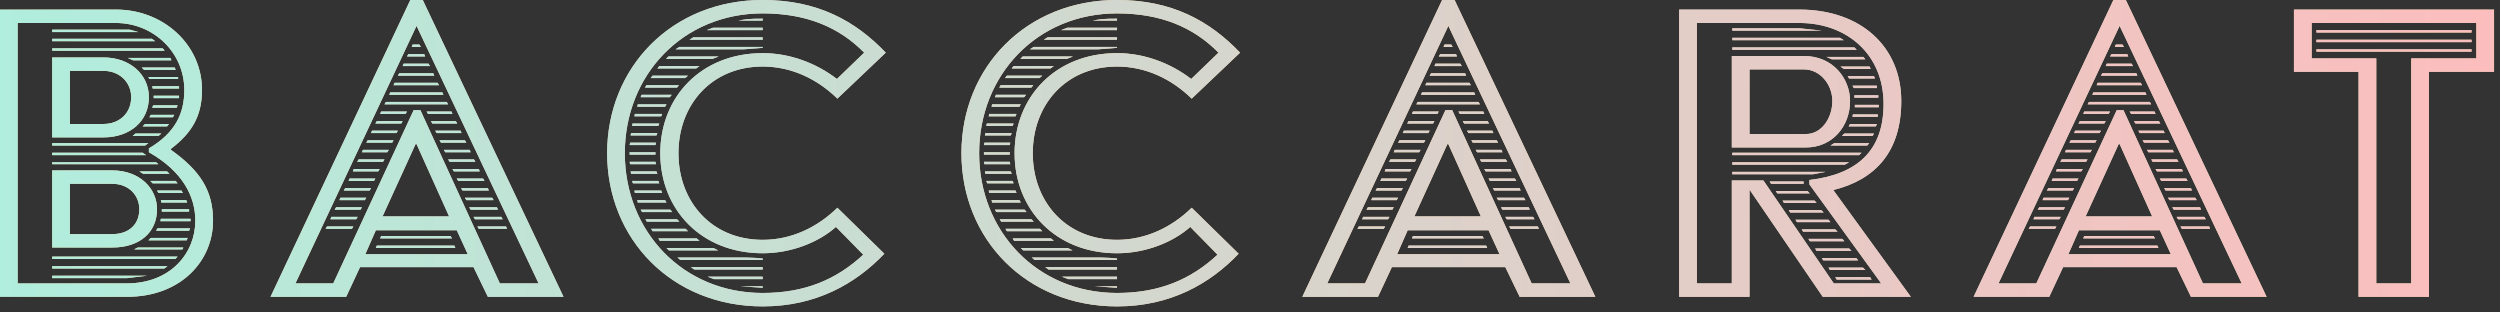 <svg xmlns="http://www.w3.org/2000/svg" width="200" height="25" viewBox="0 0 200 25">
  <rect x="0" y="0" width="200" height="25" fill="#333333" stroke="none"/>
  <defs>
    <linearGradient id="table_wold-a" x1="0%" x2="100%" y1="100%" y2="100%">
      <stop offset="0%" stop-color="#FFDB9F"/>
      <stop offset="49.987%" stop-color="#9A7B46"/>
      <stop offset="100%" stop-color="#CBAA70"/>
    </linearGradient>
    <radialGradient id="table_wold-b" cx="51.204%" cy="50%" r="573.448%" fx="51.204%" fy="50%" gradientTransform="matrix(.123 0 0 1 .45 0)">
      <stop offset="0%" stop-color="#FFD1A0"/>
      <stop offset="36.396%" stop-color="#FFF" stop-opacity=".649"/>
      <stop offset="68.475%" stop-color="#FFF3B5" stop-opacity=".757"/>
      <stop offset="100%" stop-opacity="0"/>
    </radialGradient>
    <linearGradient id="table_wold-c" x1="0%" x2="100%" y1="49.923%" y2="50%">
      <stop offset="0%" stop-color="#B0EEDD"/>
      <stop offset="100%" stop-color="#FCBDBD"/>
    </linearGradient>
  </defs>
  <g fill="none" fill-rule="evenodd">
    <path fill="url(#table_wold-a)" d="M-7.81597009e-14,23.745 L-7.81597009e-14,0.766 L9.268,0.766 C13.098,0.766 16.162,3.6 16.162,7.2 C16.162,9.345 15.281,10.685 13.672,11.911 L13.672,11.987 C16.047,13.672 17.043,15.281 17.043,17.655 C17.043,20.834 14.515,23.745 10.149,23.745 L-7.81597009e-14,23.745 Z M1.417,22.672 L10.149,22.672 C13.634,22.672 15.626,20.26 15.626,17.655 C15.626,15.664 14.553,13.672 11.911,12.179 L11.911,11.872 C14.055,10.609 14.745,9.038 14.745,7.2 C14.745,4.213 12.294,1.838 9.268,1.838 L1.417,1.838 L1.417,22.672 Z M4.174,2.566 L4.174,2.374 L10.379,2.374 L11.068,2.566 L4.174,2.566 Z M4.174,3.294 L4.174,3.102 L12.14,3.102 L12.102,3.064 L12.409,3.294 L4.174,3.294 Z M4.174,4.06 L4.174,3.868 L13.021,3.868 L13.174,4.06 L4.174,4.06 Z M4.174,10.991 L4.174,4.596 L8.272,4.596 C10.417,4.596 11.911,5.974 11.911,7.774 C11.911,9.689 10.417,10.991 8.272,10.991 L4.174,10.991 Z M10.226,4.634 L13.634,4.634 L13.711,4.826 L10.647,4.826 L10.226,4.634 Z M11.528,5.591 L11.336,5.4 L13.979,5.4 L14.055,5.591 L11.528,5.591 Z M5.591,9.919 L8.272,9.919 C9.574,9.919 10.494,9.038 10.494,7.774 C10.494,6.587 9.574,5.668 8.272,5.668 L5.591,5.668 L5.591,9.919 Z M11.949,6.319 L11.872,6.166 L14.247,6.166 L14.247,6.319 L11.949,6.319 Z M12.217,7.085 L12.179,6.894 L14.323,6.894 L14.323,7.085 L12.217,7.085 Z M12.294,7.851 L12.294,7.66 L14.323,7.66 L14.323,7.851 L12.294,7.851 Z M12.179,8.617 L12.255,8.426 L14.209,8.426 L14.132,8.617 L12.179,8.617 Z M11.949,9.383 L12.064,9.191 L13.94,9.191 L13.826,9.383 L11.949,9.383 Z M11.413,10.111 L11.604,9.919 L13.519,9.919 L13.366,10.111 L11.413,10.111 Z M10.609,10.877 L10.838,10.685 L12.906,10.685 L12.677,10.877 L10.609,10.877 Z M4.174,11.643 L4.174,11.451 L11.872,11.451 L11.604,11.643 L4.174,11.643 Z M4.174,12.409 L4.174,12.217 L11.413,12.217 L11.681,12.409 L4.174,12.409 Z M4.174,13.136 L4.174,12.983 L12.485,12.983 L12.677,13.136 L4.174,13.136 Z M4.174,19.8 L4.174,13.634 L9,13.634 C11.145,13.634 12.562,15.051 12.562,16.736 C12.562,18.613 11.145,19.8 9,19.8 L4.174,19.8 Z M11.145,13.711 L13.366,13.711 L13.557,13.902 L11.451,13.902 L11.145,13.711 Z M12.026,14.477 L14.055,14.477 L14.209,14.668 L12.217,14.668 L12.026,14.477 Z M5.591,18.728 L9,18.728 C10.302,18.728 11.145,17.962 11.145,16.736 C11.145,15.626 10.302,14.706 9,14.706 L5.591,14.706 L5.591,18.728 Z M12.562,15.243 L14.515,15.243 L14.63,15.434 L12.677,15.434 L12.562,15.243 Z M12.906,16.2 L12.868,16.009 L14.898,16.009 L14.974,16.2 L12.906,16.2 Z M12.945,16.928 L12.945,16.736 L15.128,16.736 L15.128,16.928 L12.945,16.928 Z M12.83,17.694 L12.868,17.502 L15.243,17.502 L15.243,17.694 L12.83,17.694 Z M12.485,18.46 L12.6,18.268 L15.204,18.268 L15.128,18.46 L12.485,18.46 Z M11.872,19.226 L12.064,19.034 L15.013,19.034 L14.936,19.226 L11.872,19.226 Z M10.723,19.953 L11.03,19.8 L14.668,19.8 L14.591,19.953 L10.723,19.953 Z M4.174,20.719 L4.174,20.528 L14.209,20.528 L14.017,20.719 L4.174,20.719 Z M4.174,21.485 L4.174,21.294 L13.404,21.294 L13.136,21.485 L4.174,21.485 Z M4.174,22.251 L4.174,22.06 L11.757,22.06 L10.149,22.251 L4.174,22.251 Z M21.643,23.745 L32.826,-1.0658141e-14 L33.821,-1.0658141e-14 L45.081,23.745 L39.03,23.745 L37.881,21.37 L28.804,21.37 L27.694,23.745 L21.643,23.745 Z M23.634,22.672 L26.66,22.672 L33.094,8.809 L33.63,8.809 L39.987,22.672 L43.089,22.672 L33.323,2.068 L23.634,22.672 Z M32.94,3.753 L33.017,3.562 L33.553,3.562 L33.668,3.753 L32.94,3.753 Z M32.557,4.519 L32.672,4.328 L33.936,4.328 L34.013,4.519 L32.557,4.519 Z M32.213,5.285 L32.289,5.094 L34.281,5.094 L34.396,5.285 L32.213,5.285 Z M31.83,6.051 L31.945,5.86 L34.664,5.86 L34.74,6.051 L31.83,6.051 Z M31.485,6.817 L31.562,6.626 L35.009,6.626 L35.123,6.817 L31.485,6.817 Z M31.14,7.583 L31.217,7.391 L35.391,7.391 L35.468,7.583 L31.14,7.583 Z M30.757,8.349 L30.872,8.157 L35.736,8.157 L35.851,8.349 L30.757,8.349 Z M34.243,9.115 L34.128,8.923 L36.119,8.923 L36.196,9.115 L34.243,9.115 Z M30.413,9.115 L30.489,8.923 L32.557,8.923 L32.443,9.115 L30.413,9.115 Z M34.587,9.881 L34.472,9.689 L36.464,9.689 L36.579,9.881 L34.587,9.881 Z M30.03,9.881 L30.145,9.689 L32.213,9.689 L32.098,9.881 L30.03,9.881 Z M34.932,10.647 L34.817,10.455 L36.847,10.455 L36.923,10.647 L34.932,10.647 Z M29.685,10.647 L29.762,10.455 L31.83,10.455 L31.715,10.647 L29.685,10.647 Z M35.277,11.413 L35.162,11.221 L37.191,11.221 L37.306,11.413 L35.277,11.413 Z M29.302,11.413 L29.417,11.221 L31.485,11.221 L31.37,11.413 L29.302,11.413 Z M30.604,17.311 L35.928,17.311 L33.323,11.528 L33.247,11.528 L30.604,17.311 Z M35.621,12.179 L35.506,11.987 L37.574,11.987 L37.651,12.179 L35.621,12.179 Z M28.957,12.179 L29.034,11.987 L31.102,11.987 L30.987,12.179 L28.957,12.179 Z M35.966,12.945 L35.851,12.753 L37.919,12.753 L38.034,12.945 L35.966,12.945 Z M28.574,12.945 L28.689,12.753 L30.757,12.753 L30.643,12.945 L28.574,12.945 Z M36.311,13.711 L36.196,13.519 L38.302,13.519 L38.379,13.711 L36.311,13.711 Z M28.23,13.711 L28.306,13.519 L30.374,13.519 L30.26,13.711 L28.23,13.711 Z M36.655,14.477 L36.54,14.285 L38.647,14.285 L38.762,14.477 L36.655,14.477 Z M27.885,14.477 L27.962,14.285 L30.03,14.285 L29.915,14.477 L27.885,14.477 Z M36.885,15.051 L39.03,15.051 L39.106,15.243 L37,15.243 L36.885,15.051 Z M27.502,15.243 L27.617,15.051 L29.685,15.051 L29.57,15.243 L27.502,15.243 Z M37.191,15.817 L39.374,15.817 L39.489,16.009 L37.306,16.009 L37.191,15.817 Z M27.157,16.009 L27.234,15.817 L29.302,15.817 L29.187,16.009 L27.157,16.009 Z M37.536,16.583 L39.757,16.583 L39.834,16.774 L37.651,16.774 L37.536,16.583 Z M26.774,16.774 L26.889,16.583 L28.957,16.583 L28.843,16.774 L26.774,16.774 Z M37.881,17.349 L40.102,17.349 L40.217,17.54 L37.996,17.54 L37.881,17.349 Z M26.43,17.54 L26.506,17.349 L28.613,17.349 L28.498,17.54 L26.43,17.54 Z M38.187,18.115 L40.485,18.115 L40.562,18.306 L38.302,18.306 L38.187,18.115 Z M26.047,18.306 L26.162,18.115 L28.268,18.115 L28.153,18.306 L26.047,18.306 Z M29.226,20.336 L37.421,20.336 L36.54,18.421 L30.068,18.421 L29.226,20.336 Z M30.413,19.072 L30.489,18.881 L36.043,18.881 L36.157,19.072 L30.413,19.072 Z M30.068,19.838 L30.145,19.647 L36.349,19.647 L36.426,19.838 L30.068,19.838 Z M48.57,12.255 C48.57,5.4 53.74,-1.0658141e-14 61.017,-1.0658141e-14 C65.383,-1.0658141e-14 68.409,1.647 70.86,4.213 L66.991,7.889 C65.383,6.319 63.315,5.323 61.017,5.323 C56.919,5.323 54.277,8.387 54.277,12.255 C54.277,16.123 56.919,19.187 61.017,19.187 C63.315,19.187 65.383,18.191 66.991,16.621 L70.745,20.298 C68.447,22.711 65.268,24.511 61.017,24.511 C53.74,24.511 48.57,19.111 48.57,12.255 Z M49.987,12.255 C49.987,18.498 54.621,23.438 61.017,23.438 C64.387,23.438 66.915,22.366 69.06,20.374 L66.877,18.153 C65.498,19.379 63.315,20.26 61.017,20.26 C56.077,20.26 52.821,16.736 52.821,12.255 C52.821,7.774 56.077,4.251 61.017,4.251 C63.2,4.251 65.306,5.055 66.953,6.319 L69.136,4.213 C67.106,2.145 64.464,1.072 61.017,1.072 C54.621,1.072 49.987,6.013 49.987,12.255 Z M59.064,1.647 C59.715,1.532 59.906,1.494 61.017,1.494 L61.017,1.647 L59.064,1.647 Z M56.536,2.413 L57.034,2.221 L61.017,2.221 L61.017,2.413 L56.536,2.413 Z M55.157,3.179 L55.464,2.987 L61.017,2.987 L61.017,3.179 L55.157,3.179 Z M54.047,3.945 L54.353,3.753 L61.017,3.753 L61.017,3.83 L59.523,3.945 L54.047,3.945 Z M53.281,4.711 L53.472,4.519 L57.494,4.519 L56.996,4.711 L53.281,4.711 Z M52.591,5.477 L52.745,5.285 L55.962,5.285 L55.694,5.477 L52.591,5.477 Z M52.055,6.243 L52.209,6.051 L55.043,6.051 L54.813,6.243 L52.055,6.243 Z M51.596,7.009 L51.711,6.817 L54.315,6.817 L54.162,7.009 L51.596,7.009 Z M51.251,7.774 L51.328,7.583 L53.74,7.583 L53.587,7.774 L51.251,7.774 Z M50.983,8.54 L51.021,8.349 L53.319,8.349 L53.204,8.54 L50.983,8.54 Z M50.753,9.306 L50.791,9.115 L52.974,9.115 L52.898,9.306 L50.753,9.306 Z M50.562,10.072 L50.6,9.881 L52.745,9.881 L52.668,10.072 L50.562,10.072 Z M50.447,10.838 L50.485,10.647 L52.591,10.647 L52.515,10.838 L50.447,10.838 Z M50.37,11.604 L50.409,11.413 L52.477,11.413 L52.438,11.604 L50.37,11.604 Z M50.37,12.37 L50.37,12.179 L52.438,12.179 L52.438,12.37 L50.37,12.37 Z M50.409,13.136 L50.37,12.945 L52.438,12.945 L52.477,13.136 L50.409,13.136 Z M50.485,13.902 L50.447,13.711 L52.515,13.711 L52.591,13.902 L50.485,13.902 Z M50.638,14.668 L50.562,14.477 L52.668,14.477 L52.745,14.668 L50.638,14.668 Z M50.791,15.434 L50.753,15.243 L52.898,15.243 L52.974,15.434 L50.791,15.434 Z M51.021,16.2 L50.983,16.009 L53.204,16.009 L53.319,16.2 L51.021,16.2 Z M51.366,16.966 L51.251,16.774 L53.626,16.774 L53.779,16.966 L51.366,16.966 Z M51.749,17.732 L51.634,17.54 L54.162,17.54 L54.353,17.732 L51.749,17.732 Z M52.209,18.498 L52.094,18.306 L54.851,18.306 L55.043,18.498 L52.209,18.498 Z M52.783,19.264 L52.668,19.072 L55.732,19.072 L55.962,19.264 L52.783,19.264 Z M53.319,19.838 L57.072,19.838 L57.455,20.03 L53.511,20.03 L53.319,19.838 Z M54.2,20.604 L59.753,20.604 C60.136,20.604 60.672,20.643 61.017,20.681 L61.017,20.796 L54.43,20.796 L54.2,20.604 Z M55.272,21.37 L61.017,21.37 L61.017,21.562 L55.54,21.562 L55.272,21.37 Z M56.613,22.136 L61.017,22.136 L61.017,22.328 L57.111,22.328 L56.613,22.136 Z M59.217,22.902 L61.017,22.902 L61.017,23.017 L60.94,23.017 L59.217,22.902 Z M76.915,12.255 C76.915,5.4 82.085,-1.0658141e-14 89.362,-1.0658141e-14 C93.728,-1.0658141e-14 96.753,1.647 99.204,4.213 L95.336,7.889 C93.728,6.319 91.66,5.323 89.362,5.323 C85.264,5.323 82.621,8.387 82.621,12.255 C82.621,16.123 85.264,19.187 89.362,19.187 C91.66,19.187 93.728,18.191 95.336,16.621 L99.089,20.298 C96.791,22.711 93.613,24.511 89.362,24.511 C82.085,24.511 76.915,19.111 76.915,12.255 Z M78.332,12.255 C78.332,18.498 82.966,23.438 89.362,23.438 C92.732,23.438 95.26,22.366 97.404,20.374 L95.221,18.153 C93.843,19.379 91.66,20.26 89.362,20.26 C84.421,20.26 81.166,16.736 81.166,12.255 C81.166,7.774 84.421,4.251 89.362,4.251 C91.545,4.251 93.651,5.055 95.298,6.319 L97.481,4.213 C95.451,2.145 92.809,1.072 89.362,1.072 C82.966,1.072 78.332,6.013 78.332,12.255 Z M87.409,1.647 C88.06,1.532 88.251,1.494 89.362,1.494 L89.362,1.647 L87.409,1.647 Z M84.881,2.413 L85.379,2.221 L89.362,2.221 L89.362,2.413 L84.881,2.413 Z M83.502,3.179 L83.809,2.987 L89.362,2.987 L89.362,3.179 L83.502,3.179 Z M82.391,3.945 L82.698,3.753 L89.362,3.753 L89.362,3.83 L87.868,3.945 L82.391,3.945 Z M81.626,4.711 L81.817,4.519 L85.838,4.519 L85.34,4.711 L81.626,4.711 Z M80.936,5.477 L81.089,5.285 L84.306,5.285 L84.038,5.477 L80.936,5.477 Z M80.4,6.243 L80.553,6.051 L83.387,6.051 L83.157,6.243 L80.4,6.243 Z M79.94,7.009 L80.055,6.817 L82.66,6.817 L82.506,7.009 L79.94,7.009 Z M79.596,7.774 L79.672,7.583 L82.085,7.583 L81.932,7.774 L79.596,7.774 Z M79.328,8.54 L79.366,8.349 L81.664,8.349 L81.549,8.54 L79.328,8.54 Z M79.098,9.306 L79.136,9.115 L81.319,9.115 L81.243,9.306 L79.098,9.306 Z M78.906,10.072 L78.945,9.881 L81.089,9.881 L81.013,10.072 L78.906,10.072 Z M78.791,10.838 L78.83,10.647 L80.936,10.647 L80.86,10.838 L78.791,10.838 Z M78.715,11.604 L78.753,11.413 L80.821,11.413 L80.783,11.604 L78.715,11.604 Z M78.715,12.37 L78.715,12.179 L80.783,12.179 L80.783,12.37 L78.715,12.37 Z M78.753,13.136 L78.715,12.945 L80.783,12.945 L80.821,13.136 L78.753,13.136 Z M78.83,13.902 L78.791,13.711 L80.86,13.711 L80.936,13.902 L78.83,13.902 Z M78.983,14.668 L78.906,14.477 L81.013,14.477 L81.089,14.668 L78.983,14.668 Z M79.136,15.434 L79.098,15.243 L81.243,15.243 L81.319,15.434 L79.136,15.434 Z M79.366,16.2 L79.328,16.009 L81.549,16.009 L81.664,16.2 L79.366,16.2 Z M79.711,16.966 L79.596,16.774 L81.97,16.774 L82.123,16.966 L79.711,16.966 Z M80.094,17.732 L79.979,17.54 L82.506,17.54 L82.698,17.732 L80.094,17.732 Z M80.553,18.498 L80.438,18.306 L83.196,18.306 L83.387,18.498 L80.553,18.498 Z M81.128,19.264 L81.013,19.072 L84.077,19.072 L84.306,19.264 L81.128,19.264 Z M81.664,19.838 L85.417,19.838 L85.8,20.03 L81.855,20.03 L81.664,19.838 Z M82.545,20.604 L88.098,20.604 C88.481,20.604 89.017,20.643 89.362,20.681 L89.362,20.796 L82.774,20.796 L82.545,20.604 Z M83.617,21.37 L89.362,21.37 L89.362,21.562 L83.885,21.562 L83.617,21.37 Z M84.957,22.136 L89.362,22.136 L89.362,22.328 L85.455,22.328 L84.957,22.136 Z M87.562,22.902 L89.362,22.902 L89.362,23.017 L89.285,23.017 L87.562,22.902 Z M104.187,23.745 L115.37,-1.0658141e-14 L116.366,-1.0658141e-14 L127.626,23.745 L121.574,23.745 L120.426,21.37 L111.349,21.37 L110.238,23.745 L104.187,23.745 Z M106.179,22.672 L109.204,22.672 L115.638,8.809 L116.174,8.809 L122.532,22.672 L125.634,22.672 L115.868,2.068 L106.179,22.672 Z M115.485,3.753 L115.562,3.562 L116.098,3.562 L116.213,3.753 L115.485,3.753 Z M115.102,4.519 L115.217,4.328 L116.481,4.328 L116.557,4.519 L115.102,4.519 Z M114.757,5.285 L114.834,5.094 L116.826,5.094 L116.94,5.285 L114.757,5.285 Z M114.374,6.051 L114.489,5.86 L117.209,5.86 L117.285,6.051 L114.374,6.051 Z M114.03,6.817 L114.106,6.626 L117.553,6.626 L117.668,6.817 L114.03,6.817 Z M113.685,7.583 L113.762,7.391 L117.936,7.391 L118.013,7.583 L113.685,7.583 Z M113.302,8.349 L113.417,8.157 L118.281,8.157 L118.396,8.349 L113.302,8.349 Z M116.787,9.115 L116.672,8.923 L118.664,8.923 L118.74,9.115 L116.787,9.115 Z M112.957,9.115 L113.034,8.923 L115.102,8.923 L114.987,9.115 L112.957,9.115 Z M117.132,9.881 L117.017,9.689 L119.009,9.689 L119.123,9.881 L117.132,9.881 Z M112.574,9.881 L112.689,9.689 L114.757,9.689 L114.643,9.881 L112.574,9.881 Z M117.477,10.647 L117.362,10.455 L119.391,10.455 L119.468,10.647 L117.477,10.647 Z M112.23,10.647 L112.306,10.455 L114.374,10.455 L114.26,10.647 L112.23,10.647 Z M117.821,11.413 L117.706,11.221 L119.736,11.221 L119.851,11.413 L117.821,11.413 Z M111.847,11.413 L111.962,11.221 L114.03,11.221 L113.915,11.413 L111.847,11.413 Z M113.149,17.311 L118.472,17.311 L115.868,11.528 L115.791,11.528 L113.149,17.311 Z M118.166,12.179 L118.051,11.987 L120.119,11.987 L120.196,12.179 L118.166,12.179 Z M111.502,12.179 L111.579,11.987 L113.647,11.987 L113.532,12.179 L111.502,12.179 Z M118.511,12.945 L118.396,12.753 L120.464,12.753 L120.579,12.945 L118.511,12.945 Z M111.119,12.945 L111.234,12.753 L113.302,12.753 L113.187,12.945 L111.119,12.945 Z M118.855,13.711 L118.74,13.519 L120.847,13.519 L120.923,13.711 L118.855,13.711 Z M110.774,13.711 L110.851,13.519 L112.919,13.519 L112.804,13.711 L110.774,13.711 Z M119.2,14.477 L119.085,14.285 L121.191,14.285 L121.306,14.477 L119.2,14.477 Z M110.43,14.477 L110.506,14.285 L112.574,14.285 L112.46,14.477 L110.43,14.477 Z M119.43,15.051 L121.574,15.051 L121.651,15.243 L119.545,15.243 L119.43,15.051 Z M110.047,15.243 L110.162,15.051 L112.23,15.051 L112.115,15.243 L110.047,15.243 Z M119.736,15.817 L121.919,15.817 L122.034,16.009 L119.851,16.009 L119.736,15.817 Z M109.702,16.009 L109.779,15.817 L111.847,15.817 L111.732,16.009 L109.702,16.009 Z M120.081,16.583 L122.302,16.583 L122.379,16.774 L120.196,16.774 L120.081,16.583 Z M109.319,16.774 L109.434,16.583 L111.502,16.583 L111.387,16.774 L109.319,16.774 Z M120.426,17.349 L122.647,17.349 L122.762,17.54 L120.54,17.54 L120.426,17.349 Z M108.974,17.54 L109.051,17.349 L111.157,17.349 L111.043,17.54 L108.974,17.54 Z M120.732,18.115 L123.03,18.115 L123.106,18.306 L120.847,18.306 L120.732,18.115 Z M108.591,18.306 L108.706,18.115 L110.813,18.115 L110.698,18.306 L108.591,18.306 Z M111.77,20.336 L119.966,20.336 L119.085,18.421 L112.613,18.421 L111.77,20.336 Z M112.957,19.072 L113.034,18.881 L118.587,18.881 L118.702,19.072 L112.957,19.072 Z M112.613,19.838 L112.689,19.647 L118.894,19.647 L118.97,19.838 L112.613,19.838 Z M134.332,23.745 L134.332,0.766 L143.945,0.766 C148.885,0.766 152.102,3.753 152.102,8.081 C152.102,12.102 150.072,14.362 146.664,15.204 L152.868,23.745 L145.821,23.745 L139.962,15.166 L139.962,23.745 L134.332,23.745 Z M135.749,22.672 L138.545,22.672 L138.545,14.438 L141.072,14.438 L146.702,22.672 L150.494,22.672 L144.749,14.745 L144.749,14.4 C148.655,13.94 150.685,11.987 150.685,8.311 C150.685,4.366 147.774,1.838 143.945,1.838 L135.749,1.838 L135.749,22.672 Z M138.583,2.451 L138.583,2.26 L143.945,2.26 L145.745,2.451 L138.583,2.451 Z M138.583,3.217 L138.583,3.026 L147.2,3.026 L147.506,3.217 L138.583,3.217 Z M138.583,3.983 L138.583,3.791 L148.349,3.791 L148.54,3.983 L138.583,3.983 Z M138.545,11.796 L138.545,4.481 L144.328,4.481 C146.664,4.481 148.004,6.319 148.004,8.081 C148.004,10.111 146.587,11.796 144.481,11.796 L138.545,11.796 Z M146.128,4.557 L149.077,4.557 L149.23,4.749 L146.549,4.749 L146.128,4.557 Z M147.238,5.323 L149.574,5.323 L149.651,5.515 L147.506,5.515 L147.238,5.323 Z M139.962,10.723 L144.481,10.723 C145.745,10.723 146.587,9.421 146.587,8.081 C146.587,6.74 145.591,5.553 144.328,5.553 L139.962,5.553 L139.962,10.723 Z M147.928,6.281 L147.813,6.089 L149.919,6.089 L149.996,6.281 L147.928,6.281 Z M148.311,7.047 L148.196,6.855 L150.149,6.855 L150.149,7.047 L148.311,7.047 Z M148.349,7.813 L148.349,7.621 L150.264,7.621 L150.264,7.813 L148.349,7.813 Z M148.387,8.579 L148.387,8.387 L150.302,8.387 L150.302,8.579 L148.387,8.579 Z M148.196,9.345 L148.234,9.153 L150.226,9.153 L150.226,9.345 L148.196,9.345 Z M147.889,10.111 L148.004,9.919 L150.149,9.919 L150.072,10.111 L147.889,10.111 Z M147.353,10.877 L147.545,10.685 L149.919,10.685 L149.804,10.877 L147.353,10.877 Z M146.434,11.643 L146.74,11.451 L149.536,11.451 L149.383,11.643 L146.434,11.643 Z M138.583,12.409 L138.583,12.217 L148.923,12.217 L148.732,12.409 L138.583,12.409 Z M138.583,13.174 L138.583,12.983 L147.928,12.983 L147.583,13.174 L138.583,13.174 Z M138.583,13.94 L138.583,13.749 L146.051,13.749 L145.055,13.94 L138.583,13.94 Z M141.685,14.706 L141.57,14.515 L144.289,14.515 L144.289,14.706 L141.685,14.706 Z M142.183,15.472 L142.068,15.281 L144.596,15.281 L144.787,15.472 L142.183,15.472 Z M142.719,16.238 L142.604,16.047 L145.17,16.047 L145.323,16.238 L142.719,16.238 Z M143.217,17.004 L143.102,16.813 L145.706,16.813 L145.898,17.004 L143.217,17.004 Z M143.638,17.579 L146.281,17.579 L146.434,17.77 L143.753,17.77 L143.638,17.579 Z M144.136,18.345 L146.817,18.345 L147.009,18.536 L144.251,18.536 L144.136,18.345 Z M144.672,19.111 L147.391,19.111 L147.545,19.302 L144.787,19.302 L144.672,19.111 Z M145.209,19.877 L147.928,19.877 L148.119,20.068 L145.323,20.068 L145.209,19.877 Z M145.745,20.643 L148.502,20.643 L148.655,20.834 L145.86,20.834 L145.745,20.643 Z M146.281,21.409 L149.038,21.409 L149.23,21.6 L146.396,21.6 L146.281,21.409 Z M146.817,22.174 L149.613,22.174 L149.728,22.366 L146.932,22.366 L146.817,22.174 Z M157.889,23.745 L169.072,-1.0658141e-14 L170.068,-1.0658141e-14 L181.328,23.745 L175.277,23.745 L174.128,21.37 L165.051,21.37 L163.94,23.745 L157.889,23.745 Z M159.881,22.672 L162.906,22.672 L169.34,8.809 L169.877,8.809 L176.234,22.672 L179.336,22.672 L169.57,2.068 L159.881,22.672 Z M169.187,3.753 L169.264,3.562 L169.8,3.562 L169.915,3.753 L169.187,3.753 Z M168.804,4.519 L168.919,4.328 L170.183,4.328 L170.26,4.519 L168.804,4.519 Z M168.46,5.285 L168.536,5.094 L170.528,5.094 L170.643,5.285 L168.46,5.285 Z M168.077,6.051 L170.987,6.051 L170.911,5.86 L168.191,5.86 L168.077,6.051 Z M167.732,6.817 L167.809,6.626 L171.255,6.626 L171.37,6.817 L167.732,6.817 Z M167.387,7.583 L167.464,7.391 L171.638,7.391 L171.715,7.583 L167.387,7.583 Z M167.004,8.349 L167.119,8.157 L171.983,8.157 L172.098,8.349 L167.004,8.349 Z M170.489,9.115 L170.374,8.923 L172.366,8.923 L172.443,9.115 L170.489,9.115 Z M166.66,9.115 L166.736,8.923 L168.804,8.923 L168.689,9.115 L166.66,9.115 Z M170.834,9.881 L170.719,9.689 L172.711,9.689 L172.826,9.881 L170.834,9.881 Z M166.277,9.881 L166.391,9.689 L168.46,9.689 L168.345,9.881 L166.277,9.881 Z M171.179,10.647 L171.064,10.455 L173.094,10.455 L173.17,10.647 L171.179,10.647 Z M165.932,10.647 L166.009,10.455 L168.077,10.455 L167.962,10.647 L165.932,10.647 Z M171.523,11.413 L171.409,11.221 L173.438,11.221 L173.553,11.413 L171.523,11.413 Z M165.549,11.413 L165.664,11.221 L167.732,11.221 L167.617,11.413 L165.549,11.413 Z M166.851,17.311 L172.174,17.311 L169.57,11.528 L169.494,11.528 L166.851,17.311 Z M171.868,12.179 L171.753,11.987 L173.821,11.987 L173.898,12.179 L171.868,12.179 Z M165.204,12.179 L165.281,11.987 L167.349,11.987 L167.234,12.179 L165.204,12.179 Z M172.213,12.945 L172.098,12.753 L174.166,12.753 L174.281,12.945 L172.213,12.945 Z M164.821,12.945 L164.936,12.753 L167.004,12.753 L166.889,12.945 L164.821,12.945 Z M172.557,13.711 L172.443,13.519 L174.549,13.519 L174.626,13.711 L172.557,13.711 Z M164.477,13.711 L164.553,13.519 L166.621,13.519 L166.506,13.711 L164.477,13.711 Z M172.902,14.477 L172.787,14.285 L174.894,14.285 L175.009,14.477 L172.902,14.477 Z M164.132,14.477 L164.209,14.285 L166.277,14.285 L166.162,14.477 L164.132,14.477 Z M173.132,15.051 L175.277,15.051 L175.353,15.243 L173.247,15.243 L173.132,15.051 Z M163.749,15.243 L163.864,15.051 L165.932,15.051 L165.817,15.243 L163.749,15.243 Z M173.438,15.817 L175.621,15.817 L175.736,16.009 L173.553,16.009 L173.438,15.817 Z M163.404,16.009 L163.481,15.817 L165.549,15.817 L165.434,16.009 L163.404,16.009 Z M173.783,16.583 L176.004,16.583 L176.081,16.774 L173.898,16.774 L173.783,16.583 Z M163.021,16.774 L163.136,16.583 L165.204,16.583 L165.089,16.774 L163.021,16.774 Z M174.128,17.349 L176.349,17.349 L176.464,17.54 L174.243,17.54 L174.128,17.349 Z M162.677,17.54 L162.753,17.349 L164.86,17.349 L164.745,17.54 L162.677,17.54 Z M174.434,18.115 L176.732,18.115 L176.809,18.306 L174.549,18.306 L174.434,18.115 Z M162.294,18.306 L162.409,18.115 L164.515,18.115 L164.4,18.306 L162.294,18.306 Z M165.472,20.336 L173.668,20.336 L172.787,18.421 L166.315,18.421 L165.472,20.336 Z M166.66,19.072 L166.736,18.881 L172.289,18.881 L172.404,19.072 L166.66,19.072 Z M166.315,19.838 L166.391,19.647 L172.596,19.647 L172.672,19.838 L166.315,19.838 Z M188.685,23.745 L188.685,5.745 L183.515,5.745 L183.515,0.766 L199.523,0.766 L199.523,5.745 L194.315,5.745 L194.315,23.745 L188.685,23.745 Z M190.102,22.672 L192.898,22.672 L192.898,4.672 L198.106,4.672 L198.106,1.838 L184.932,1.838 L184.932,4.672 L190.102,4.672 L190.102,22.672 Z M185.315,2.604 L185.315,2.413 L197.723,2.413 L197.723,2.604 L185.315,2.604 Z M185.315,3.37 L185.315,3.179 L197.723,3.179 L197.723,3.37 L185.315,3.37 Z M185.315,4.136 L185.315,3.945 L197.723,3.945 L197.723,4.136 L185.315,4.136 Z" opacity=".313"/>
    <path fill="url(#table_wold-b)" d="M-7.81597009e-14,23.745 L-7.81597009e-14,0.766 L9.268,0.766 C13.098,0.766 16.162,3.6 16.162,7.2 C16.162,9.345 15.281,10.685 13.672,11.911 L13.672,11.987 C16.047,13.672 17.043,15.281 17.043,17.655 C17.043,20.834 14.515,23.745 10.149,23.745 L-7.81597009e-14,23.745 Z M1.417,22.672 L10.149,22.672 C13.634,22.672 15.626,20.26 15.626,17.655 C15.626,15.664 14.553,13.672 11.911,12.179 L11.911,11.872 C14.055,10.609 14.745,9.038 14.745,7.2 C14.745,4.213 12.294,1.838 9.268,1.838 L1.417,1.838 L1.417,22.672 Z M4.174,2.566 L4.174,2.374 L10.379,2.374 L11.068,2.566 L4.174,2.566 Z M4.174,3.294 L4.174,3.102 L12.14,3.102 L12.102,3.064 L12.409,3.294 L4.174,3.294 Z M4.174,4.06 L4.174,3.868 L13.021,3.868 L13.174,4.06 L4.174,4.06 Z M4.174,10.991 L4.174,4.596 L8.272,4.596 C10.417,4.596 11.911,5.974 11.911,7.774 C11.911,9.689 10.417,10.991 8.272,10.991 L4.174,10.991 Z M10.226,4.634 L13.634,4.634 L13.711,4.826 L10.647,4.826 L10.226,4.634 Z M11.528,5.591 L11.336,5.4 L13.979,5.4 L14.055,5.591 L11.528,5.591 Z M5.591,9.919 L8.272,9.919 C9.574,9.919 10.494,9.038 10.494,7.774 C10.494,6.587 9.574,5.668 8.272,5.668 L5.591,5.668 L5.591,9.919 Z M11.949,6.319 L11.872,6.166 L14.247,6.166 L14.247,6.319 L11.949,6.319 Z M12.217,7.085 L12.179,6.894 L14.323,6.894 L14.323,7.085 L12.217,7.085 Z M12.294,7.851 L12.294,7.66 L14.323,7.66 L14.323,7.851 L12.294,7.851 Z M12.179,8.617 L12.255,8.426 L14.209,8.426 L14.132,8.617 L12.179,8.617 Z M11.949,9.383 L12.064,9.191 L13.94,9.191 L13.826,9.383 L11.949,9.383 Z M11.413,10.111 L11.604,9.919 L13.519,9.919 L13.366,10.111 L11.413,10.111 Z M10.609,10.877 L10.838,10.685 L12.906,10.685 L12.677,10.877 L10.609,10.877 Z M4.174,11.643 L4.174,11.451 L11.872,11.451 L11.604,11.643 L4.174,11.643 Z M4.174,12.409 L4.174,12.217 L11.413,12.217 L11.681,12.409 L4.174,12.409 Z M4.174,13.136 L4.174,12.983 L12.485,12.983 L12.677,13.136 L4.174,13.136 Z M4.174,19.8 L4.174,13.634 L9,13.634 C11.145,13.634 12.562,15.051 12.562,16.736 C12.562,18.613 11.145,19.8 9,19.8 L4.174,19.8 Z M11.145,13.711 L13.366,13.711 L13.557,13.902 L11.451,13.902 L11.145,13.711 Z M12.026,14.477 L14.055,14.477 L14.209,14.668 L12.217,14.668 L12.026,14.477 Z M5.591,18.728 L9,18.728 C10.302,18.728 11.145,17.962 11.145,16.736 C11.145,15.626 10.302,14.706 9,14.706 L5.591,14.706 L5.591,18.728 Z M12.562,15.243 L14.515,15.243 L14.63,15.434 L12.677,15.434 L12.562,15.243 Z M12.906,16.2 L12.868,16.009 L14.898,16.009 L14.974,16.2 L12.906,16.2 Z M12.945,16.928 L12.945,16.736 L15.128,16.736 L15.128,16.928 L12.945,16.928 Z M12.83,17.694 L12.868,17.502 L15.243,17.502 L15.243,17.694 L12.83,17.694 Z M12.485,18.46 L12.6,18.268 L15.204,18.268 L15.128,18.46 L12.485,18.46 Z M11.872,19.226 L12.064,19.034 L15.013,19.034 L14.936,19.226 L11.872,19.226 Z M10.723,19.953 L11.03,19.8 L14.668,19.8 L14.591,19.953 L10.723,19.953 Z M4.174,20.719 L4.174,20.528 L14.209,20.528 L14.017,20.719 L4.174,20.719 Z M4.174,21.485 L4.174,21.294 L13.404,21.294 L13.136,21.485 L4.174,21.485 Z M4.174,22.251 L4.174,22.06 L11.757,22.06 L10.149,22.251 L4.174,22.251 Z M21.643,23.745 L32.826,-8.8817842e-15 L33.821,-8.8817842e-15 L45.081,23.745 L39.03,23.745 L37.881,21.37 L28.804,21.37 L27.694,23.745 L21.643,23.745 Z M23.634,22.672 L26.66,22.672 L33.094,8.809 L33.63,8.809 L39.987,22.672 L43.089,22.672 L33.323,2.068 L23.634,22.672 Z M32.94,3.753 L33.017,3.562 L33.553,3.562 L33.668,3.753 L32.94,3.753 Z M32.557,4.519 L32.672,4.328 L33.936,4.328 L34.013,4.519 L32.557,4.519 Z M32.213,5.285 L32.289,5.094 L34.281,5.094 L34.396,5.285 L32.213,5.285 Z M31.83,6.051 L31.945,5.86 L34.664,5.86 L34.74,6.051 L31.83,6.051 Z M31.485,6.817 L31.562,6.626 L35.009,6.626 L35.123,6.817 L31.485,6.817 Z M31.14,7.583 L31.217,7.391 L35.391,7.391 L35.468,7.583 L31.14,7.583 Z M30.757,8.349 L30.872,8.157 L35.736,8.157 L35.851,8.349 L30.757,8.349 Z M34.243,9.115 L34.128,8.923 L36.119,8.923 L36.196,9.115 L34.243,9.115 Z M30.413,9.115 L30.489,8.923 L32.557,8.923 L32.443,9.115 L30.413,9.115 Z M34.587,9.881 L34.472,9.689 L36.464,9.689 L36.579,9.881 L34.587,9.881 Z M30.03,9.881 L30.145,9.689 L32.213,9.689 L32.098,9.881 L30.03,9.881 Z M34.932,10.647 L34.817,10.455 L36.847,10.455 L36.923,10.647 L34.932,10.647 Z M29.685,10.647 L29.762,10.455 L31.83,10.455 L31.715,10.647 L29.685,10.647 Z M35.277,11.413 L35.162,11.221 L37.191,11.221 L37.306,11.413 L35.277,11.413 Z M29.302,11.413 L29.417,11.221 L31.485,11.221 L31.37,11.413 L29.302,11.413 Z M30.604,17.311 L35.928,17.311 L33.323,11.528 L33.247,11.528 L30.604,17.311 Z M35.621,12.179 L35.506,11.987 L37.574,11.987 L37.651,12.179 L35.621,12.179 Z M28.957,12.179 L29.034,11.987 L31.102,11.987 L30.987,12.179 L28.957,12.179 Z M35.966,12.945 L35.851,12.753 L37.919,12.753 L38.034,12.945 L35.966,12.945 Z M28.574,12.945 L28.689,12.753 L30.757,12.753 L30.643,12.945 L28.574,12.945 Z M36.311,13.711 L36.196,13.519 L38.302,13.519 L38.379,13.711 L36.311,13.711 Z M28.23,13.711 L28.306,13.519 L30.374,13.519 L30.26,13.711 L28.23,13.711 Z M36.655,14.477 L36.54,14.285 L38.647,14.285 L38.762,14.477 L36.655,14.477 Z M27.885,14.477 L27.962,14.285 L30.03,14.285 L29.915,14.477 L27.885,14.477 Z M36.885,15.051 L39.03,15.051 L39.106,15.243 L37,15.243 L36.885,15.051 Z M27.502,15.243 L27.617,15.051 L29.685,15.051 L29.57,15.243 L27.502,15.243 Z M37.191,15.817 L39.374,15.817 L39.489,16.009 L37.306,16.009 L37.191,15.817 Z M27.157,16.009 L27.234,15.817 L29.302,15.817 L29.187,16.009 L27.157,16.009 Z M37.536,16.583 L39.757,16.583 L39.834,16.774 L37.651,16.774 L37.536,16.583 Z M26.774,16.774 L26.889,16.583 L28.957,16.583 L28.843,16.774 L26.774,16.774 Z M37.881,17.349 L40.102,17.349 L40.217,17.54 L37.996,17.54 L37.881,17.349 Z M26.43,17.54 L26.506,17.349 L28.613,17.349 L28.498,17.54 L26.43,17.54 Z M38.187,18.115 L40.485,18.115 L40.562,18.306 L38.302,18.306 L38.187,18.115 Z M26.047,18.306 L26.162,18.115 L28.268,18.115 L28.153,18.306 L26.047,18.306 Z M29.226,20.336 L37.421,20.336 L36.54,18.421 L30.068,18.421 L29.226,20.336 Z M30.413,19.072 L30.489,18.881 L36.043,18.881 L36.157,19.072 L30.413,19.072 Z M30.068,19.838 L30.145,19.647 L36.349,19.647 L36.426,19.838 L30.068,19.838 Z M48.57,12.255 C48.57,5.4 53.74,-8.8817842e-15 61.017,-8.8817842e-15 C65.383,-8.8817842e-15 68.409,1.647 70.86,4.213 L66.991,7.889 C65.383,6.319 63.315,5.323 61.017,5.323 C56.919,5.323 54.277,8.387 54.277,12.255 C54.277,16.123 56.919,19.187 61.017,19.187 C63.315,19.187 65.383,18.191 66.991,16.621 L70.745,20.298 C68.447,22.711 65.268,24.511 61.017,24.511 C53.74,24.511 48.57,19.111 48.57,12.255 Z M49.987,12.255 C49.987,18.498 54.621,23.438 61.017,23.438 C64.387,23.438 66.915,22.366 69.06,20.374 L66.877,18.153 C65.498,19.379 63.315,20.26 61.017,20.26 C56.077,20.26 52.821,16.736 52.821,12.255 C52.821,7.774 56.077,4.251 61.017,4.251 C63.2,4.251 65.306,5.055 66.953,6.319 L69.136,4.213 C67.106,2.145 64.464,1.072 61.017,1.072 C54.621,1.072 49.987,6.013 49.987,12.255 Z M59.064,1.647 C59.715,1.532 59.906,1.494 61.017,1.494 L61.017,1.647 L59.064,1.647 Z M56.536,2.413 L57.034,2.221 L61.017,2.221 L61.017,2.413 L56.536,2.413 Z M55.157,3.179 L55.464,2.987 L61.017,2.987 L61.017,3.179 L55.157,3.179 Z M54.047,3.945 L54.353,3.753 L61.017,3.753 L61.017,3.83 L59.523,3.945 L54.047,3.945 Z M53.281,4.711 L53.472,4.519 L57.494,4.519 L56.996,4.711 L53.281,4.711 Z M52.591,5.477 L52.745,5.285 L55.962,5.285 L55.694,5.477 L52.591,5.477 Z M52.055,6.243 L52.209,6.051 L55.043,6.051 L54.813,6.243 L52.055,6.243 Z M51.596,7.009 L51.711,6.817 L54.315,6.817 L54.162,7.009 L51.596,7.009 Z M51.251,7.774 L51.328,7.583 L53.74,7.583 L53.587,7.774 L51.251,7.774 Z M50.983,8.54 L51.021,8.349 L53.319,8.349 L53.204,8.54 L50.983,8.54 Z M50.753,9.306 L50.791,9.115 L52.974,9.115 L52.898,9.306 L50.753,9.306 Z M50.562,10.072 L50.6,9.881 L52.745,9.881 L52.668,10.072 L50.562,10.072 Z M50.447,10.838 L50.485,10.647 L52.591,10.647 L52.515,10.838 L50.447,10.838 Z M50.37,11.604 L50.409,11.413 L52.477,11.413 L52.438,11.604 L50.37,11.604 Z M50.37,12.37 L50.37,12.179 L52.438,12.179 L52.438,12.37 L50.37,12.37 Z M50.409,13.136 L50.37,12.945 L52.438,12.945 L52.477,13.136 L50.409,13.136 Z M50.485,13.902 L50.447,13.711 L52.515,13.711 L52.591,13.902 L50.485,13.902 Z M50.638,14.668 L50.562,14.477 L52.668,14.477 L52.745,14.668 L50.638,14.668 Z M50.791,15.434 L50.753,15.243 L52.898,15.243 L52.974,15.434 L50.791,15.434 Z M51.021,16.2 L50.983,16.009 L53.204,16.009 L53.319,16.2 L51.021,16.2 Z M51.366,16.966 L51.251,16.774 L53.626,16.774 L53.779,16.966 L51.366,16.966 Z M51.749,17.732 L51.634,17.54 L54.162,17.54 L54.353,17.732 L51.749,17.732 Z M52.209,18.498 L52.094,18.306 L54.851,18.306 L55.043,18.498 L52.209,18.498 Z M52.783,19.264 L52.668,19.072 L55.732,19.072 L55.962,19.264 L52.783,19.264 Z M53.319,19.838 L57.072,19.838 L57.455,20.03 L53.511,20.03 L53.319,19.838 Z M54.2,20.604 L59.753,20.604 C60.136,20.604 60.672,20.643 61.017,20.681 L61.017,20.796 L54.43,20.796 L54.2,20.604 Z M55.272,21.37 L61.017,21.37 L61.017,21.562 L55.54,21.562 L55.272,21.37 Z M56.613,22.136 L61.017,22.136 L61.017,22.328 L57.111,22.328 L56.613,22.136 Z M59.217,22.902 L61.017,22.902 L61.017,23.017 L60.94,23.017 L59.217,22.902 Z M76.915,12.255 C76.915,5.4 82.085,-8.8817842e-15 89.362,-8.8817842e-15 C93.728,-8.8817842e-15 96.753,1.647 99.204,4.213 L95.336,7.889 C93.728,6.319 91.66,5.323 89.362,5.323 C85.264,5.323 82.621,8.387 82.621,12.255 C82.621,16.123 85.264,19.187 89.362,19.187 C91.66,19.187 93.728,18.191 95.336,16.621 L99.089,20.298 C96.791,22.711 93.613,24.511 89.362,24.511 C82.085,24.511 76.915,19.111 76.915,12.255 Z M78.332,12.255 C78.332,18.498 82.966,23.438 89.362,23.438 C92.732,23.438 95.26,22.366 97.404,20.374 L95.221,18.153 C93.843,19.379 91.66,20.26 89.362,20.26 C84.421,20.26 81.166,16.736 81.166,12.255 C81.166,7.774 84.421,4.251 89.362,4.251 C91.545,4.251 93.651,5.055 95.298,6.319 L97.481,4.213 C95.451,2.145 92.809,1.072 89.362,1.072 C82.966,1.072 78.332,6.013 78.332,12.255 Z M87.409,1.647 C88.06,1.532 88.251,1.494 89.362,1.494 L89.362,1.647 L87.409,1.647 Z M84.881,2.413 L85.379,2.221 L89.362,2.221 L89.362,2.413 L84.881,2.413 Z M83.502,3.179 L83.809,2.987 L89.362,2.987 L89.362,3.179 L83.502,3.179 Z M82.391,3.945 L82.698,3.753 L89.362,3.753 L89.362,3.83 L87.868,3.945 L82.391,3.945 Z M81.626,4.711 L81.817,4.519 L85.838,4.519 L85.34,4.711 L81.626,4.711 Z M80.936,5.477 L81.089,5.285 L84.306,5.285 L84.038,5.477 L80.936,5.477 Z M80.4,6.243 L80.553,6.051 L83.387,6.051 L83.157,6.243 L80.4,6.243 Z M79.94,7.009 L80.055,6.817 L82.66,6.817 L82.506,7.009 L79.94,7.009 Z M79.596,7.774 L79.672,7.583 L82.085,7.583 L81.932,7.774 L79.596,7.774 Z M79.328,8.54 L79.366,8.349 L81.664,8.349 L81.549,8.54 L79.328,8.54 Z M79.098,9.306 L79.136,9.115 L81.319,9.115 L81.243,9.306 L79.098,9.306 Z M78.906,10.072 L78.945,9.881 L81.089,9.881 L81.013,10.072 L78.906,10.072 Z M78.791,10.838 L78.83,10.647 L80.936,10.647 L80.86,10.838 L78.791,10.838 Z M78.715,11.604 L78.753,11.413 L80.821,11.413 L80.783,11.604 L78.715,11.604 Z M78.715,12.37 L78.715,12.179 L80.783,12.179 L80.783,12.37 L78.715,12.37 Z M78.753,13.136 L78.715,12.945 L80.783,12.945 L80.821,13.136 L78.753,13.136 Z M78.83,13.902 L78.791,13.711 L80.86,13.711 L80.936,13.902 L78.83,13.902 Z M78.983,14.668 L78.906,14.477 L81.013,14.477 L81.089,14.668 L78.983,14.668 Z M79.136,15.434 L79.098,15.243 L81.243,15.243 L81.319,15.434 L79.136,15.434 Z M79.366,16.2 L79.328,16.009 L81.549,16.009 L81.664,16.2 L79.366,16.2 Z M79.711,16.966 L79.596,16.774 L81.97,16.774 L82.123,16.966 L79.711,16.966 Z M80.094,17.732 L79.979,17.54 L82.506,17.54 L82.698,17.732 L80.094,17.732 Z M80.553,18.498 L80.438,18.306 L83.196,18.306 L83.387,18.498 L80.553,18.498 Z M81.128,19.264 L81.013,19.072 L84.077,19.072 L84.306,19.264 L81.128,19.264 Z M81.664,19.838 L85.417,19.838 L85.8,20.03 L81.855,20.03 L81.664,19.838 Z M82.545,20.604 L88.098,20.604 C88.481,20.604 89.017,20.643 89.362,20.681 L89.362,20.796 L82.774,20.796 L82.545,20.604 Z M83.617,21.37 L89.362,21.37 L89.362,21.562 L83.885,21.562 L83.617,21.37 Z M84.957,22.136 L89.362,22.136 L89.362,22.328 L85.455,22.328 L84.957,22.136 Z M87.562,22.902 L89.362,22.902 L89.362,23.017 L89.285,23.017 L87.562,22.902 Z M104.187,23.745 L115.37,-8.8817842e-15 L116.366,-8.8817842e-15 L127.626,23.745 L121.574,23.745 L120.426,21.37 L111.349,21.37 L110.238,23.745 L104.187,23.745 Z M106.179,22.672 L109.204,22.672 L115.638,8.809 L116.174,8.809 L122.532,22.672 L125.634,22.672 L115.868,2.068 L106.179,22.672 Z M115.485,3.753 L115.562,3.562 L116.098,3.562 L116.213,3.753 L115.485,3.753 Z M115.102,4.519 L115.217,4.328 L116.481,4.328 L116.557,4.519 L115.102,4.519 Z M114.757,5.285 L114.834,5.094 L116.826,5.094 L116.94,5.285 L114.757,5.285 Z M114.374,6.051 L114.489,5.86 L117.209,5.86 L117.285,6.051 L114.374,6.051 Z M114.03,6.817 L114.106,6.626 L117.553,6.626 L117.668,6.817 L114.03,6.817 Z M113.685,7.583 L113.762,7.391 L117.936,7.391 L118.013,7.583 L113.685,7.583 Z M113.302,8.349 L113.417,8.157 L118.281,8.157 L118.396,8.349 L113.302,8.349 Z M116.787,9.115 L116.672,8.923 L118.664,8.923 L118.74,9.115 L116.787,9.115 Z M112.957,9.115 L113.034,8.923 L115.102,8.923 L114.987,9.115 L112.957,9.115 Z M117.132,9.881 L117.017,9.689 L119.009,9.689 L119.123,9.881 L117.132,9.881 Z M112.574,9.881 L112.689,9.689 L114.757,9.689 L114.643,9.881 L112.574,9.881 Z M117.477,10.647 L117.362,10.455 L119.391,10.455 L119.468,10.647 L117.477,10.647 Z M112.23,10.647 L112.306,10.455 L114.374,10.455 L114.26,10.647 L112.23,10.647 Z M117.821,11.413 L117.706,11.221 L119.736,11.221 L119.851,11.413 L117.821,11.413 Z M111.847,11.413 L111.962,11.221 L114.03,11.221 L113.915,11.413 L111.847,11.413 Z M113.149,17.311 L118.472,17.311 L115.868,11.528 L115.791,11.528 L113.149,17.311 Z M118.166,12.179 L118.051,11.987 L120.119,11.987 L120.196,12.179 L118.166,12.179 Z M111.502,12.179 L111.579,11.987 L113.647,11.987 L113.532,12.179 L111.502,12.179 Z M118.511,12.945 L118.396,12.753 L120.464,12.753 L120.579,12.945 L118.511,12.945 Z M111.119,12.945 L111.234,12.753 L113.302,12.753 L113.187,12.945 L111.119,12.945 Z M118.855,13.711 L118.74,13.519 L120.847,13.519 L120.923,13.711 L118.855,13.711 Z M110.774,13.711 L110.851,13.519 L112.919,13.519 L112.804,13.711 L110.774,13.711 Z M119.2,14.477 L119.085,14.285 L121.191,14.285 L121.306,14.477 L119.2,14.477 Z M110.43,14.477 L110.506,14.285 L112.574,14.285 L112.46,14.477 L110.43,14.477 Z M119.43,15.051 L121.574,15.051 L121.651,15.243 L119.545,15.243 L119.43,15.051 Z M110.047,15.243 L110.162,15.051 L112.23,15.051 L112.115,15.243 L110.047,15.243 Z M119.736,15.817 L121.919,15.817 L122.034,16.009 L119.851,16.009 L119.736,15.817 Z M109.702,16.009 L109.779,15.817 L111.847,15.817 L111.732,16.009 L109.702,16.009 Z M120.081,16.583 L122.302,16.583 L122.379,16.774 L120.196,16.774 L120.081,16.583 Z M109.319,16.774 L109.434,16.583 L111.502,16.583 L111.387,16.774 L109.319,16.774 Z M120.426,17.349 L122.647,17.349 L122.762,17.54 L120.54,17.54 L120.426,17.349 Z M108.974,17.54 L109.051,17.349 L111.157,17.349 L111.043,17.54 L108.974,17.54 Z M120.732,18.115 L123.03,18.115 L123.106,18.306 L120.847,18.306 L120.732,18.115 Z M108.591,18.306 L108.706,18.115 L110.813,18.115 L110.698,18.306 L108.591,18.306 Z M111.77,20.336 L119.966,20.336 L119.085,18.421 L112.613,18.421 L111.77,20.336 Z M112.957,19.072 L113.034,18.881 L118.587,18.881 L118.702,19.072 L112.957,19.072 Z M112.613,19.838 L112.689,19.647 L118.894,19.647 L118.97,19.838 L112.613,19.838 Z M134.332,23.745 L134.332,0.766 L143.945,0.766 C148.885,0.766 152.102,3.753 152.102,8.081 C152.102,12.102 150.072,14.362 146.664,15.204 L152.868,23.745 L145.821,23.745 L139.962,15.166 L139.962,23.745 L134.332,23.745 Z M135.749,22.672 L138.545,22.672 L138.545,14.438 L141.072,14.438 L146.702,22.672 L150.494,22.672 L144.749,14.745 L144.749,14.4 C148.655,13.94 150.685,11.987 150.685,8.311 C150.685,4.366 147.774,1.838 143.945,1.838 L135.749,1.838 L135.749,22.672 Z M138.583,2.451 L138.583,2.26 L143.945,2.26 L145.745,2.451 L138.583,2.451 Z M138.583,3.217 L138.583,3.026 L147.2,3.026 L147.506,3.217 L138.583,3.217 Z M138.583,3.983 L138.583,3.791 L148.349,3.791 L148.54,3.983 L138.583,3.983 Z M138.545,11.796 L138.545,4.481 L144.328,4.481 C146.664,4.481 148.004,6.319 148.004,8.081 C148.004,10.111 146.587,11.796 144.481,11.796 L138.545,11.796 Z M146.128,4.557 L149.077,4.557 L149.23,4.749 L146.549,4.749 L146.128,4.557 Z M147.238,5.323 L149.574,5.323 L149.651,5.515 L147.506,5.515 L147.238,5.323 Z M139.962,10.723 L144.481,10.723 C145.745,10.723 146.587,9.421 146.587,8.081 C146.587,6.74 145.591,5.553 144.328,5.553 L139.962,5.553 L139.962,10.723 Z M147.928,6.281 L147.813,6.089 L149.919,6.089 L149.996,6.281 L147.928,6.281 Z M148.311,7.047 L148.196,6.855 L150.149,6.855 L150.149,7.047 L148.311,7.047 Z M148.349,7.813 L148.349,7.621 L150.264,7.621 L150.264,7.813 L148.349,7.813 Z M148.387,8.579 L148.387,8.387 L150.302,8.387 L150.302,8.579 L148.387,8.579 Z M148.196,9.345 L148.234,9.153 L150.226,9.153 L150.226,9.345 L148.196,9.345 Z M147.889,10.111 L148.004,9.919 L150.149,9.919 L150.072,10.111 L147.889,10.111 Z M147.353,10.877 L147.545,10.685 L149.919,10.685 L149.804,10.877 L147.353,10.877 Z M146.434,11.643 L146.74,11.451 L149.536,11.451 L149.383,11.643 L146.434,11.643 Z M138.583,12.409 L138.583,12.217 L148.923,12.217 L148.732,12.409 L138.583,12.409 Z M138.583,13.174 L138.583,12.983 L147.928,12.983 L147.583,13.174 L138.583,13.174 Z M138.583,13.94 L138.583,13.749 L146.051,13.749 L145.055,13.94 L138.583,13.94 Z M141.685,14.706 L141.57,14.515 L144.289,14.515 L144.289,14.706 L141.685,14.706 Z M142.183,15.472 L142.068,15.281 L144.596,15.281 L144.787,15.472 L142.183,15.472 Z M142.719,16.238 L142.604,16.047 L145.17,16.047 L145.323,16.238 L142.719,16.238 Z M143.217,17.004 L143.102,16.813 L145.706,16.813 L145.898,17.004 L143.217,17.004 Z M143.638,17.579 L146.281,17.579 L146.434,17.77 L143.753,17.77 L143.638,17.579 Z M144.136,18.345 L146.817,18.345 L147.009,18.536 L144.251,18.536 L144.136,18.345 Z M144.672,19.111 L147.391,19.111 L147.545,19.302 L144.787,19.302 L144.672,19.111 Z M145.209,19.877 L147.928,19.877 L148.119,20.068 L145.323,20.068 L145.209,19.877 Z M145.745,20.643 L148.502,20.643 L148.655,20.834 L145.86,20.834 L145.745,20.643 Z M146.281,21.409 L149.038,21.409 L149.23,21.6 L146.396,21.6 L146.281,21.409 Z M146.817,22.174 L149.613,22.174 L149.728,22.366 L146.932,22.366 L146.817,22.174 Z M157.889,23.745 L169.072,-8.8817842e-15 L170.068,-8.8817842e-15 L181.328,23.745 L175.277,23.745 L174.128,21.37 L165.051,21.37 L163.94,23.745 L157.889,23.745 Z M159.881,22.672 L162.906,22.672 L169.34,8.809 L169.877,8.809 L176.234,22.672 L179.336,22.672 L169.57,2.068 L159.881,22.672 Z M169.187,3.753 L169.264,3.562 L169.8,3.562 L169.915,3.753 L169.187,3.753 Z M168.804,4.519 L168.919,4.328 L170.183,4.328 L170.26,4.519 L168.804,4.519 Z M168.46,5.285 L168.536,5.094 L170.528,5.094 L170.643,5.285 L168.46,5.285 Z M168.077,6.051 L170.987,6.051 L170.911,5.86 L168.191,5.86 L168.077,6.051 Z M167.732,6.817 L167.809,6.626 L171.255,6.626 L171.37,6.817 L167.732,6.817 Z M167.387,7.583 L167.464,7.391 L171.638,7.391 L171.715,7.583 L167.387,7.583 Z M167.004,8.349 L167.119,8.157 L171.983,8.157 L172.098,8.349 L167.004,8.349 Z M170.489,9.115 L170.374,8.923 L172.366,8.923 L172.443,9.115 L170.489,9.115 Z M166.66,9.115 L166.736,8.923 L168.804,8.923 L168.689,9.115 L166.66,9.115 Z M170.834,9.881 L170.719,9.689 L172.711,9.689 L172.826,9.881 L170.834,9.881 Z M166.277,9.881 L166.391,9.689 L168.46,9.689 L168.345,9.881 L166.277,9.881 Z M171.179,10.647 L171.064,10.455 L173.094,10.455 L173.17,10.647 L171.179,10.647 Z M165.932,10.647 L166.009,10.455 L168.077,10.455 L167.962,10.647 L165.932,10.647 Z M171.523,11.413 L171.409,11.221 L173.438,11.221 L173.553,11.413 L171.523,11.413 Z M165.549,11.413 L165.664,11.221 L167.732,11.221 L167.617,11.413 L165.549,11.413 Z M166.851,17.311 L172.174,17.311 L169.57,11.528 L169.494,11.528 L166.851,17.311 Z M171.868,12.179 L171.753,11.987 L173.821,11.987 L173.898,12.179 L171.868,12.179 Z M165.204,12.179 L165.281,11.987 L167.349,11.987 L167.234,12.179 L165.204,12.179 Z M172.213,12.945 L172.098,12.753 L174.166,12.753 L174.281,12.945 L172.213,12.945 Z M164.821,12.945 L164.936,12.753 L167.004,12.753 L166.889,12.945 L164.821,12.945 Z M172.557,13.711 L172.443,13.519 L174.549,13.519 L174.626,13.711 L172.557,13.711 Z M164.477,13.711 L164.553,13.519 L166.621,13.519 L166.506,13.711 L164.477,13.711 Z M172.902,14.477 L172.787,14.285 L174.894,14.285 L175.009,14.477 L172.902,14.477 Z M164.132,14.477 L164.209,14.285 L166.277,14.285 L166.162,14.477 L164.132,14.477 Z M173.132,15.051 L175.277,15.051 L175.353,15.243 L173.247,15.243 L173.132,15.051 Z M163.749,15.243 L163.864,15.051 L165.932,15.051 L165.817,15.243 L163.749,15.243 Z M173.438,15.817 L175.621,15.817 L175.736,16.009 L173.553,16.009 L173.438,15.817 Z M163.404,16.009 L163.481,15.817 L165.549,15.817 L165.434,16.009 L163.404,16.009 Z M173.783,16.583 L176.004,16.583 L176.081,16.774 L173.898,16.774 L173.783,16.583 Z M163.021,16.774 L163.136,16.583 L165.204,16.583 L165.089,16.774 L163.021,16.774 Z M174.128,17.349 L176.349,17.349 L176.464,17.54 L174.243,17.54 L174.128,17.349 Z M162.677,17.54 L162.753,17.349 L164.86,17.349 L164.745,17.54 L162.677,17.54 Z M174.434,18.115 L176.732,18.115 L176.809,18.306 L174.549,18.306 L174.434,18.115 Z M162.294,18.306 L162.409,18.115 L164.515,18.115 L164.4,18.306 L162.294,18.306 Z M165.472,20.336 L173.668,20.336 L172.787,18.421 L166.315,18.421 L165.472,20.336 Z M166.66,19.072 L166.736,18.881 L172.289,18.881 L172.404,19.072 L166.66,19.072 Z M166.315,19.838 L166.391,19.647 L172.596,19.647 L172.672,19.838 L166.315,19.838 Z M188.685,23.745 L188.685,5.745 L183.515,5.745 L183.515,0.766 L199.523,0.766 L199.523,5.745 L194.315,5.745 L194.315,23.745 L188.685,23.745 Z M190.102,22.672 L192.898,22.672 L192.898,4.672 L198.106,4.672 L198.106,1.838 L184.932,1.838 L184.932,4.672 L190.102,4.672 L190.102,22.672 Z M185.315,2.604 L185.315,2.413 L197.723,2.413 L197.723,2.604 L185.315,2.604 Z M185.315,3.37 L185.315,3.179 L197.723,3.179 L197.723,3.37 L185.315,3.37 Z M185.315,4.136 L185.315,3.945 L197.723,3.945 L197.723,4.136 L185.315,4.136 Z" style="mix-blend-mode:multiply"/>
    <path fill="url(#table_wold-c)" d="M-7.81597009e-14,23.745 L-7.81597009e-14,0.766 L9.268,0.766 C13.098,0.766 16.162,3.6 16.162,7.2 C16.162,9.345 15.281,10.685 13.672,11.911 L13.672,11.987 C16.047,13.672 17.043,15.281 17.043,17.655 C17.043,20.834 14.515,23.745 10.149,23.745 L-7.81597009e-14,23.745 Z M1.417,22.672 L10.149,22.672 C13.634,22.672 15.626,20.26 15.626,17.655 C15.626,15.664 14.553,13.672 11.911,12.179 L11.911,11.872 C14.055,10.609 14.745,9.038 14.745,7.2 C14.745,4.213 12.294,1.838 9.268,1.838 L1.417,1.838 L1.417,22.672 Z M4.174,2.566 L4.174,2.374 L10.379,2.374 L11.068,2.566 L4.174,2.566 Z M4.174,3.294 L4.174,3.102 L12.14,3.102 L12.102,3.064 L12.409,3.294 L4.174,3.294 Z M4.174,4.06 L4.174,3.868 L13.021,3.868 L13.174,4.06 L4.174,4.06 Z M4.174,10.991 L4.174,4.596 L8.272,4.596 C10.417,4.596 11.911,5.974 11.911,7.774 C11.911,9.689 10.417,10.991 8.272,10.991 L4.174,10.991 Z M10.226,4.634 L13.634,4.634 L13.711,4.826 L10.647,4.826 L10.226,4.634 Z M11.528,5.591 L11.336,5.4 L13.979,5.4 L14.055,5.591 L11.528,5.591 Z M5.591,9.919 L8.272,9.919 C9.574,9.919 10.494,9.038 10.494,7.774 C10.494,6.587 9.574,5.668 8.272,5.668 L5.591,5.668 L5.591,9.919 Z M11.949,6.319 L11.872,6.166 L14.247,6.166 L14.247,6.319 L11.949,6.319 Z M12.217,7.085 L12.179,6.894 L14.323,6.894 L14.323,7.085 L12.217,7.085 Z M12.294,7.851 L12.294,7.66 L14.323,7.66 L14.323,7.851 L12.294,7.851 Z M12.179,8.617 L12.255,8.426 L14.209,8.426 L14.132,8.617 L12.179,8.617 Z M11.949,9.383 L12.064,9.191 L13.94,9.191 L13.826,9.383 L11.949,9.383 Z M11.413,10.111 L11.604,9.919 L13.519,9.919 L13.366,10.111 L11.413,10.111 Z M10.609,10.877 L10.838,10.685 L12.906,10.685 L12.677,10.877 L10.609,10.877 Z M4.174,11.643 L4.174,11.451 L11.872,11.451 L11.604,11.643 L4.174,11.643 Z M4.174,12.409 L4.174,12.217 L11.413,12.217 L11.681,12.409 L4.174,12.409 Z M4.174,13.136 L4.174,12.983 L12.485,12.983 L12.677,13.136 L4.174,13.136 Z M4.174,19.8 L4.174,13.634 L9,13.634 C11.145,13.634 12.562,15.051 12.562,16.736 C12.562,18.613 11.145,19.8 9,19.8 L4.174,19.8 Z M11.145,13.711 L13.366,13.711 L13.557,13.902 L11.451,13.902 L11.145,13.711 Z M12.026,14.477 L14.055,14.477 L14.209,14.668 L12.217,14.668 L12.026,14.477 Z M5.591,18.728 L9,18.728 C10.302,18.728 11.145,17.962 11.145,16.736 C11.145,15.626 10.302,14.706 9,14.706 L5.591,14.706 L5.591,18.728 Z M12.562,15.243 L14.515,15.243 L14.63,15.434 L12.677,15.434 L12.562,15.243 Z M12.906,16.2 L12.868,16.009 L14.898,16.009 L14.974,16.2 L12.906,16.2 Z M12.945,16.928 L12.945,16.736 L15.128,16.736 L15.128,16.928 L12.945,16.928 Z M12.83,17.694 L12.868,17.502 L15.243,17.502 L15.243,17.694 L12.83,17.694 Z M12.485,18.46 L12.6,18.268 L15.204,18.268 L15.128,18.46 L12.485,18.46 Z M11.872,19.226 L12.064,19.034 L15.013,19.034 L14.936,19.226 L11.872,19.226 Z M10.723,19.953 L11.03,19.8 L14.668,19.8 L14.591,19.953 L10.723,19.953 Z M4.174,20.719 L4.174,20.528 L14.209,20.528 L14.017,20.719 L4.174,20.719 Z M4.174,21.485 L4.174,21.294 L13.404,21.294 L13.136,21.485 L4.174,21.485 Z M4.174,22.251 L4.174,22.06 L11.757,22.06 L10.149,22.251 L4.174,22.251 Z M21.643,23.745 L32.826,-8.8817842e-15 L33.821,-8.8817842e-15 L45.081,23.745 L39.03,23.745 L37.881,21.37 L28.804,21.37 L27.694,23.745 L21.643,23.745 Z M23.634,22.672 L26.66,22.672 L33.094,8.809 L33.63,8.809 L39.987,22.672 L43.089,22.672 L33.323,2.068 L23.634,22.672 Z M32.94,3.753 L33.017,3.562 L33.553,3.562 L33.668,3.753 L32.94,3.753 Z M32.557,4.519 L32.672,4.328 L33.936,4.328 L34.013,4.519 L32.557,4.519 Z M32.213,5.285 L32.289,5.094 L34.281,5.094 L34.396,5.285 L32.213,5.285 Z M31.83,6.051 L31.945,5.86 L34.664,5.86 L34.74,6.051 L31.83,6.051 Z M31.485,6.817 L31.562,6.626 L35.009,6.626 L35.123,6.817 L31.485,6.817 Z M31.14,7.583 L31.217,7.391 L35.391,7.391 L35.468,7.583 L31.14,7.583 Z M30.757,8.349 L30.872,8.157 L35.736,8.157 L35.851,8.349 L30.757,8.349 Z M34.243,9.115 L34.128,8.923 L36.119,8.923 L36.196,9.115 L34.243,9.115 Z M30.413,9.115 L30.489,8.923 L32.557,8.923 L32.443,9.115 L30.413,9.115 Z M34.587,9.881 L34.472,9.689 L36.464,9.689 L36.579,9.881 L34.587,9.881 Z M30.03,9.881 L30.145,9.689 L32.213,9.689 L32.098,9.881 L30.03,9.881 Z M34.932,10.647 L34.817,10.455 L36.847,10.455 L36.923,10.647 L34.932,10.647 Z M29.685,10.647 L29.762,10.455 L31.83,10.455 L31.715,10.647 L29.685,10.647 Z M35.277,11.413 L35.162,11.221 L37.191,11.221 L37.306,11.413 L35.277,11.413 Z M29.302,11.413 L29.417,11.221 L31.485,11.221 L31.37,11.413 L29.302,11.413 Z M30.604,17.311 L35.928,17.311 L33.323,11.528 L33.247,11.528 L30.604,17.311 Z M35.621,12.179 L35.506,11.987 L37.574,11.987 L37.651,12.179 L35.621,12.179 Z M28.957,12.179 L29.034,11.987 L31.102,11.987 L30.987,12.179 L28.957,12.179 Z M35.966,12.945 L35.851,12.753 L37.919,12.753 L38.034,12.945 L35.966,12.945 Z M28.574,12.945 L28.689,12.753 L30.757,12.753 L30.643,12.945 L28.574,12.945 Z M36.311,13.711 L36.196,13.519 L38.302,13.519 L38.379,13.711 L36.311,13.711 Z M28.23,13.711 L28.306,13.519 L30.374,13.519 L30.26,13.711 L28.23,13.711 Z M36.655,14.477 L36.54,14.285 L38.647,14.285 L38.762,14.477 L36.655,14.477 Z M27.885,14.477 L27.962,14.285 L30.03,14.285 L29.915,14.477 L27.885,14.477 Z M36.885,15.051 L39.03,15.051 L39.106,15.243 L37,15.243 L36.885,15.051 Z M27.502,15.243 L27.617,15.051 L29.685,15.051 L29.57,15.243 L27.502,15.243 Z M37.191,15.817 L39.374,15.817 L39.489,16.009 L37.306,16.009 L37.191,15.817 Z M27.157,16.009 L27.234,15.817 L29.302,15.817 L29.187,16.009 L27.157,16.009 Z M37.536,16.583 L39.757,16.583 L39.834,16.774 L37.651,16.774 L37.536,16.583 Z M26.774,16.774 L26.889,16.583 L28.957,16.583 L28.843,16.774 L26.774,16.774 Z M37.881,17.349 L40.102,17.349 L40.217,17.54 L37.996,17.54 L37.881,17.349 Z M26.43,17.54 L26.506,17.349 L28.613,17.349 L28.498,17.54 L26.43,17.54 Z M38.187,18.115 L40.485,18.115 L40.562,18.306 L38.302,18.306 L38.187,18.115 Z M26.047,18.306 L26.162,18.115 L28.268,18.115 L28.153,18.306 L26.047,18.306 Z M29.226,20.336 L37.421,20.336 L36.54,18.421 L30.068,18.421 L29.226,20.336 Z M30.413,19.072 L30.489,18.881 L36.043,18.881 L36.157,19.072 L30.413,19.072 Z M30.068,19.838 L30.145,19.647 L36.349,19.647 L36.426,19.838 L30.068,19.838 Z M48.57,12.255 C48.57,5.4 53.74,-8.8817842e-15 61.017,-8.8817842e-15 C65.383,-8.8817842e-15 68.409,1.647 70.86,4.213 L66.991,7.889 C65.383,6.319 63.315,5.323 61.017,5.323 C56.919,5.323 54.277,8.387 54.277,12.255 C54.277,16.123 56.919,19.187 61.017,19.187 C63.315,19.187 65.383,18.191 66.991,16.621 L70.745,20.298 C68.447,22.711 65.268,24.511 61.017,24.511 C53.74,24.511 48.57,19.111 48.57,12.255 Z M49.987,12.255 C49.987,18.498 54.621,23.438 61.017,23.438 C64.387,23.438 66.915,22.366 69.06,20.374 L66.877,18.153 C65.498,19.379 63.315,20.26 61.017,20.26 C56.077,20.26 52.821,16.736 52.821,12.255 C52.821,7.774 56.077,4.251 61.017,4.251 C63.2,4.251 65.306,5.055 66.953,6.319 L69.136,4.213 C67.106,2.145 64.464,1.072 61.017,1.072 C54.621,1.072 49.987,6.013 49.987,12.255 Z M59.064,1.647 C59.715,1.532 59.906,1.494 61.017,1.494 L61.017,1.647 L59.064,1.647 Z M56.536,2.413 L57.034,2.221 L61.017,2.221 L61.017,2.413 L56.536,2.413 Z M55.157,3.179 L55.464,2.987 L61.017,2.987 L61.017,3.179 L55.157,3.179 Z M54.047,3.945 L54.353,3.753 L61.017,3.753 L61.017,3.83 L59.523,3.945 L54.047,3.945 Z M53.281,4.711 L53.472,4.519 L57.494,4.519 L56.996,4.711 L53.281,4.711 Z M52.591,5.477 L52.745,5.285 L55.962,5.285 L55.694,5.477 L52.591,5.477 Z M52.055,6.243 L52.209,6.051 L55.043,6.051 L54.813,6.243 L52.055,6.243 Z M51.596,7.009 L51.711,6.817 L54.315,6.817 L54.162,7.009 L51.596,7.009 Z M51.251,7.774 L51.328,7.583 L53.74,7.583 L53.587,7.774 L51.251,7.774 Z M50.983,8.54 L51.021,8.349 L53.319,8.349 L53.204,8.54 L50.983,8.54 Z M50.753,9.306 L50.791,9.115 L52.974,9.115 L52.898,9.306 L50.753,9.306 Z M50.562,10.072 L50.6,9.881 L52.745,9.881 L52.668,10.072 L50.562,10.072 Z M50.447,10.838 L50.485,10.647 L52.591,10.647 L52.515,10.838 L50.447,10.838 Z M50.37,11.604 L50.409,11.413 L52.477,11.413 L52.438,11.604 L50.37,11.604 Z M50.37,12.37 L50.37,12.179 L52.438,12.179 L52.438,12.37 L50.37,12.37 Z M50.409,13.136 L50.37,12.945 L52.438,12.945 L52.477,13.136 L50.409,13.136 Z M50.485,13.902 L50.447,13.711 L52.515,13.711 L52.591,13.902 L50.485,13.902 Z M50.638,14.668 L50.562,14.477 L52.668,14.477 L52.745,14.668 L50.638,14.668 Z M50.791,15.434 L50.753,15.243 L52.898,15.243 L52.974,15.434 L50.791,15.434 Z M51.021,16.2 L50.983,16.009 L53.204,16.009 L53.319,16.2 L51.021,16.2 Z M51.366,16.966 L51.251,16.774 L53.626,16.774 L53.779,16.966 L51.366,16.966 Z M51.749,17.732 L51.634,17.54 L54.162,17.54 L54.353,17.732 L51.749,17.732 Z M52.209,18.498 L52.094,18.306 L54.851,18.306 L55.043,18.498 L52.209,18.498 Z M52.783,19.264 L52.668,19.072 L55.732,19.072 L55.962,19.264 L52.783,19.264 Z M53.319,19.838 L57.072,19.838 L57.455,20.03 L53.511,20.03 L53.319,19.838 Z M54.2,20.604 L59.753,20.604 C60.136,20.604 60.672,20.643 61.017,20.681 L61.017,20.796 L54.43,20.796 L54.2,20.604 Z M55.272,21.37 L61.017,21.37 L61.017,21.562 L55.54,21.562 L55.272,21.37 Z M56.613,22.136 L61.017,22.136 L61.017,22.328 L57.111,22.328 L56.613,22.136 Z M59.217,22.902 L61.017,22.902 L61.017,23.017 L60.94,23.017 L59.217,22.902 Z M76.915,12.255 C76.915,5.4 82.085,-8.8817842e-15 89.362,-8.8817842e-15 C93.728,-8.8817842e-15 96.753,1.647 99.204,4.213 L95.336,7.889 C93.728,6.319 91.66,5.323 89.362,5.323 C85.264,5.323 82.621,8.387 82.621,12.255 C82.621,16.123 85.264,19.187 89.362,19.187 C91.66,19.187 93.728,18.191 95.336,16.621 L99.089,20.298 C96.791,22.711 93.613,24.511 89.362,24.511 C82.085,24.511 76.915,19.111 76.915,12.255 Z M78.332,12.255 C78.332,18.498 82.966,23.438 89.362,23.438 C92.732,23.438 95.26,22.366 97.404,20.374 L95.221,18.153 C93.843,19.379 91.66,20.26 89.362,20.26 C84.421,20.26 81.166,16.736 81.166,12.255 C81.166,7.774 84.421,4.251 89.362,4.251 C91.545,4.251 93.651,5.055 95.298,6.319 L97.481,4.213 C95.451,2.145 92.809,1.072 89.362,1.072 C82.966,1.072 78.332,6.013 78.332,12.255 Z M87.409,1.647 C88.06,1.532 88.251,1.494 89.362,1.494 L89.362,1.647 L87.409,1.647 Z M84.881,2.413 L85.379,2.221 L89.362,2.221 L89.362,2.413 L84.881,2.413 Z M83.502,3.179 L83.809,2.987 L89.362,2.987 L89.362,3.179 L83.502,3.179 Z M82.391,3.945 L82.698,3.753 L89.362,3.753 L89.362,3.83 L87.868,3.945 L82.391,3.945 Z M81.626,4.711 L81.817,4.519 L85.838,4.519 L85.34,4.711 L81.626,4.711 Z M80.936,5.477 L81.089,5.285 L84.306,5.285 L84.038,5.477 L80.936,5.477 Z M80.4,6.243 L80.553,6.051 L83.387,6.051 L83.157,6.243 L80.4,6.243 Z M79.94,7.009 L80.055,6.817 L82.66,6.817 L82.506,7.009 L79.94,7.009 Z M79.596,7.774 L79.672,7.583 L82.085,7.583 L81.932,7.774 L79.596,7.774 Z M79.328,8.54 L79.366,8.349 L81.664,8.349 L81.549,8.54 L79.328,8.54 Z M79.098,9.306 L79.136,9.115 L81.319,9.115 L81.243,9.306 L79.098,9.306 Z M78.906,10.072 L78.945,9.881 L81.089,9.881 L81.013,10.072 L78.906,10.072 Z M78.791,10.838 L78.83,10.647 L80.936,10.647 L80.86,10.838 L78.791,10.838 Z M78.715,11.604 L78.753,11.413 L80.821,11.413 L80.783,11.604 L78.715,11.604 Z M78.715,12.37 L78.715,12.179 L80.783,12.179 L80.783,12.37 L78.715,12.37 Z M78.753,13.136 L78.715,12.945 L80.783,12.945 L80.821,13.136 L78.753,13.136 Z M78.83,13.902 L78.791,13.711 L80.86,13.711 L80.936,13.902 L78.83,13.902 Z M78.983,14.668 L78.906,14.477 L81.013,14.477 L81.089,14.668 L78.983,14.668 Z M79.136,15.434 L79.098,15.243 L81.243,15.243 L81.319,15.434 L79.136,15.434 Z M79.366,16.2 L79.328,16.009 L81.549,16.009 L81.664,16.2 L79.366,16.2 Z M79.711,16.966 L79.596,16.774 L81.97,16.774 L82.123,16.966 L79.711,16.966 Z M80.094,17.732 L79.979,17.54 L82.506,17.54 L82.698,17.732 L80.094,17.732 Z M80.553,18.498 L80.438,18.306 L83.196,18.306 L83.387,18.498 L80.553,18.498 Z M81.128,19.264 L81.013,19.072 L84.077,19.072 L84.306,19.264 L81.128,19.264 Z M81.664,19.838 L85.417,19.838 L85.8,20.03 L81.855,20.03 L81.664,19.838 Z M82.545,20.604 L88.098,20.604 C88.481,20.604 89.017,20.643 89.362,20.681 L89.362,20.796 L82.774,20.796 L82.545,20.604 Z M83.617,21.37 L89.362,21.37 L89.362,21.562 L83.885,21.562 L83.617,21.37 Z M84.957,22.136 L89.362,22.136 L89.362,22.328 L85.455,22.328 L84.957,22.136 Z M87.562,22.902 L89.362,22.902 L89.362,23.017 L89.285,23.017 L87.562,22.902 Z M104.187,23.745 L115.37,-8.8817842e-15 L116.366,-8.8817842e-15 L127.626,23.745 L121.574,23.745 L120.426,21.37 L111.349,21.37 L110.238,23.745 L104.187,23.745 Z M106.179,22.672 L109.204,22.672 L115.638,8.809 L116.174,8.809 L122.532,22.672 L125.634,22.672 L115.868,2.068 L106.179,22.672 Z M115.485,3.753 L115.562,3.562 L116.098,3.562 L116.213,3.753 L115.485,3.753 Z M115.102,4.519 L115.217,4.328 L116.481,4.328 L116.557,4.519 L115.102,4.519 Z M114.757,5.285 L114.834,5.094 L116.826,5.094 L116.94,5.285 L114.757,5.285 Z M114.374,6.051 L114.489,5.86 L117.209,5.86 L117.285,6.051 L114.374,6.051 Z M114.03,6.817 L114.106,6.626 L117.553,6.626 L117.668,6.817 L114.03,6.817 Z M113.685,7.583 L113.762,7.391 L117.936,7.391 L118.013,7.583 L113.685,7.583 Z M113.302,8.349 L113.417,8.157 L118.281,8.157 L118.396,8.349 L113.302,8.349 Z M116.787,9.115 L116.672,8.923 L118.664,8.923 L118.74,9.115 L116.787,9.115 Z M112.957,9.115 L113.034,8.923 L115.102,8.923 L114.987,9.115 L112.957,9.115 Z M117.132,9.881 L117.017,9.689 L119.009,9.689 L119.123,9.881 L117.132,9.881 Z M112.574,9.881 L112.689,9.689 L114.757,9.689 L114.643,9.881 L112.574,9.881 Z M117.477,10.647 L117.362,10.455 L119.391,10.455 L119.468,10.647 L117.477,10.647 Z M112.23,10.647 L112.306,10.455 L114.374,10.455 L114.26,10.647 L112.23,10.647 Z M117.821,11.413 L117.706,11.221 L119.736,11.221 L119.851,11.413 L117.821,11.413 Z M111.847,11.413 L111.962,11.221 L114.03,11.221 L113.915,11.413 L111.847,11.413 Z M113.149,17.311 L118.472,17.311 L115.868,11.528 L115.791,11.528 L113.149,17.311 Z M118.166,12.179 L118.051,11.987 L120.119,11.987 L120.196,12.179 L118.166,12.179 Z M111.502,12.179 L111.579,11.987 L113.647,11.987 L113.532,12.179 L111.502,12.179 Z M118.511,12.945 L118.396,12.753 L120.464,12.753 L120.579,12.945 L118.511,12.945 Z M111.119,12.945 L111.234,12.753 L113.302,12.753 L113.187,12.945 L111.119,12.945 Z M118.855,13.711 L118.74,13.519 L120.847,13.519 L120.923,13.711 L118.855,13.711 Z M110.774,13.711 L110.851,13.519 L112.919,13.519 L112.804,13.711 L110.774,13.711 Z M119.2,14.477 L119.085,14.285 L121.191,14.285 L121.306,14.477 L119.2,14.477 Z M110.43,14.477 L110.506,14.285 L112.574,14.285 L112.46,14.477 L110.43,14.477 Z M119.43,15.051 L121.574,15.051 L121.651,15.243 L119.545,15.243 L119.43,15.051 Z M110.047,15.243 L110.162,15.051 L112.23,15.051 L112.115,15.243 L110.047,15.243 Z M119.736,15.817 L121.919,15.817 L122.034,16.009 L119.851,16.009 L119.736,15.817 Z M109.702,16.009 L109.779,15.817 L111.847,15.817 L111.732,16.009 L109.702,16.009 Z M120.081,16.583 L122.302,16.583 L122.379,16.774 L120.196,16.774 L120.081,16.583 Z M109.319,16.774 L109.434,16.583 L111.502,16.583 L111.387,16.774 L109.319,16.774 Z M120.426,17.349 L122.647,17.349 L122.762,17.54 L120.54,17.54 L120.426,17.349 Z M108.974,17.54 L109.051,17.349 L111.157,17.349 L111.043,17.54 L108.974,17.54 Z M120.732,18.115 L123.03,18.115 L123.106,18.306 L120.847,18.306 L120.732,18.115 Z M108.591,18.306 L108.706,18.115 L110.813,18.115 L110.698,18.306 L108.591,18.306 Z M111.77,20.336 L119.966,20.336 L119.085,18.421 L112.613,18.421 L111.77,20.336 Z M112.957,19.072 L113.034,18.881 L118.587,18.881 L118.702,19.072 L112.957,19.072 Z M112.613,19.838 L112.689,19.647 L118.894,19.647 L118.97,19.838 L112.613,19.838 Z M134.332,23.745 L134.332,0.766 L143.945,0.766 C148.885,0.766 152.102,3.753 152.102,8.081 C152.102,12.102 150.072,14.362 146.664,15.204 L152.868,23.745 L145.821,23.745 L139.962,15.166 L139.962,23.745 L134.332,23.745 Z M135.749,22.672 L138.545,22.672 L138.545,14.438 L141.072,14.438 L146.702,22.672 L150.494,22.672 L144.749,14.745 L144.749,14.4 C148.655,13.94 150.685,11.987 150.685,8.311 C150.685,4.366 147.774,1.838 143.945,1.838 L135.749,1.838 L135.749,22.672 Z M138.583,2.451 L138.583,2.26 L143.945,2.26 L145.745,2.451 L138.583,2.451 Z M138.583,3.217 L138.583,3.026 L147.2,3.026 L147.506,3.217 L138.583,3.217 Z M138.583,3.983 L138.583,3.791 L148.349,3.791 L148.54,3.983 L138.583,3.983 Z M138.545,11.796 L138.545,4.481 L144.328,4.481 C146.664,4.481 148.004,6.319 148.004,8.081 C148.004,10.111 146.587,11.796 144.481,11.796 L138.545,11.796 Z M146.128,4.557 L149.077,4.557 L149.23,4.749 L146.549,4.749 L146.128,4.557 Z M147.238,5.323 L149.574,5.323 L149.651,5.515 L147.506,5.515 L147.238,5.323 Z M139.962,10.723 L144.481,10.723 C145.745,10.723 146.587,9.421 146.587,8.081 C146.587,6.74 145.591,5.553 144.328,5.553 L139.962,5.553 L139.962,10.723 Z M147.928,6.281 L147.813,6.089 L149.919,6.089 L149.996,6.281 L147.928,6.281 Z M148.311,7.047 L148.196,6.855 L150.149,6.855 L150.149,7.047 L148.311,7.047 Z M148.349,7.813 L148.349,7.621 L150.264,7.621 L150.264,7.813 L148.349,7.813 Z M148.387,8.579 L148.387,8.387 L150.302,8.387 L150.302,8.579 L148.387,8.579 Z M148.196,9.345 L148.234,9.153 L150.226,9.153 L150.226,9.345 L148.196,9.345 Z M147.889,10.111 L148.004,9.919 L150.149,9.919 L150.072,10.111 L147.889,10.111 Z M147.353,10.877 L147.545,10.685 L149.919,10.685 L149.804,10.877 L147.353,10.877 Z M146.434,11.643 L146.74,11.451 L149.536,11.451 L149.383,11.643 L146.434,11.643 Z M138.583,12.409 L138.583,12.217 L148.923,12.217 L148.732,12.409 L138.583,12.409 Z M138.583,13.174 L138.583,12.983 L147.928,12.983 L147.583,13.174 L138.583,13.174 Z M138.583,13.94 L138.583,13.749 L146.051,13.749 L145.055,13.94 L138.583,13.94 Z M141.685,14.706 L141.57,14.515 L144.289,14.515 L144.289,14.706 L141.685,14.706 Z M142.183,15.472 L142.068,15.281 L144.596,15.281 L144.787,15.472 L142.183,15.472 Z M142.719,16.238 L142.604,16.047 L145.17,16.047 L145.323,16.238 L142.719,16.238 Z M143.217,17.004 L143.102,16.813 L145.706,16.813 L145.898,17.004 L143.217,17.004 Z M143.638,17.579 L146.281,17.579 L146.434,17.77 L143.753,17.77 L143.638,17.579 Z M144.136,18.345 L146.817,18.345 L147.009,18.536 L144.251,18.536 L144.136,18.345 Z M144.672,19.111 L147.391,19.111 L147.545,19.302 L144.787,19.302 L144.672,19.111 Z M145.209,19.877 L147.928,19.877 L148.119,20.068 L145.323,20.068 L145.209,19.877 Z M145.745,20.643 L148.502,20.643 L148.655,20.834 L145.86,20.834 L145.745,20.643 Z M146.281,21.409 L149.038,21.409 L149.23,21.6 L146.396,21.6 L146.281,21.409 Z M146.817,22.174 L149.613,22.174 L149.728,22.366 L146.932,22.366 L146.817,22.174 Z M157.889,23.745 L169.072,-8.8817842e-15 L170.068,-8.8817842e-15 L181.328,23.745 L175.277,23.745 L174.128,21.37 L165.051,21.37 L163.94,23.745 L157.889,23.745 Z M159.881,22.672 L162.906,22.672 L169.34,8.809 L169.877,8.809 L176.234,22.672 L179.336,22.672 L169.57,2.068 L159.881,22.672 Z M169.187,3.753 L169.264,3.562 L169.8,3.562 L169.915,3.753 L169.187,3.753 Z M168.804,4.519 L168.919,4.328 L170.183,4.328 L170.26,4.519 L168.804,4.519 Z M168.46,5.285 L168.536,5.094 L170.528,5.094 L170.643,5.285 L168.46,5.285 Z M168.077,6.051 L170.987,6.051 L170.911,5.86 L168.191,5.86 L168.077,6.051 Z M167.732,6.817 L167.809,6.626 L171.255,6.626 L171.37,6.817 L167.732,6.817 Z M167.387,7.583 L167.464,7.391 L171.638,7.391 L171.715,7.583 L167.387,7.583 Z M167.004,8.349 L167.119,8.157 L171.983,8.157 L172.098,8.349 L167.004,8.349 Z M170.489,9.115 L170.374,8.923 L172.366,8.923 L172.443,9.115 L170.489,9.115 Z M166.66,9.115 L166.736,8.923 L168.804,8.923 L168.689,9.115 L166.66,9.115 Z M170.834,9.881 L170.719,9.689 L172.711,9.689 L172.826,9.881 L170.834,9.881 Z M166.277,9.881 L166.391,9.689 L168.46,9.689 L168.345,9.881 L166.277,9.881 Z M171.179,10.647 L171.064,10.455 L173.094,10.455 L173.17,10.647 L171.179,10.647 Z M165.932,10.647 L166.009,10.455 L168.077,10.455 L167.962,10.647 L165.932,10.647 Z M171.523,11.413 L171.409,11.221 L173.438,11.221 L173.553,11.413 L171.523,11.413 Z M165.549,11.413 L165.664,11.221 L167.732,11.221 L167.617,11.413 L165.549,11.413 Z M166.851,17.311 L172.174,17.311 L169.57,11.528 L169.494,11.528 L166.851,17.311 Z M171.868,12.179 L171.753,11.987 L173.821,11.987 L173.898,12.179 L171.868,12.179 Z M165.204,12.179 L165.281,11.987 L167.349,11.987 L167.234,12.179 L165.204,12.179 Z M172.213,12.945 L172.098,12.753 L174.166,12.753 L174.281,12.945 L172.213,12.945 Z M164.821,12.945 L164.936,12.753 L167.004,12.753 L166.889,12.945 L164.821,12.945 Z M172.557,13.711 L172.443,13.519 L174.549,13.519 L174.626,13.711 L172.557,13.711 Z M164.477,13.711 L164.553,13.519 L166.621,13.519 L166.506,13.711 L164.477,13.711 Z M172.902,14.477 L172.787,14.285 L174.894,14.285 L175.009,14.477 L172.902,14.477 Z M164.132,14.477 L164.209,14.285 L166.277,14.285 L166.162,14.477 L164.132,14.477 Z M173.132,15.051 L175.277,15.051 L175.353,15.243 L173.247,15.243 L173.132,15.051 Z M163.749,15.243 L163.864,15.051 L165.932,15.051 L165.817,15.243 L163.749,15.243 Z M173.438,15.817 L175.621,15.817 L175.736,16.009 L173.553,16.009 L173.438,15.817 Z M163.404,16.009 L163.481,15.817 L165.549,15.817 L165.434,16.009 L163.404,16.009 Z M173.783,16.583 L176.004,16.583 L176.081,16.774 L173.898,16.774 L173.783,16.583 Z M163.021,16.774 L163.136,16.583 L165.204,16.583 L165.089,16.774 L163.021,16.774 Z M174.128,17.349 L176.349,17.349 L176.464,17.54 L174.243,17.54 L174.128,17.349 Z M162.677,17.54 L162.753,17.349 L164.86,17.349 L164.745,17.54 L162.677,17.54 Z M174.434,18.115 L176.732,18.115 L176.809,18.306 L174.549,18.306 L174.434,18.115 Z M162.294,18.306 L162.409,18.115 L164.515,18.115 L164.4,18.306 L162.294,18.306 Z M165.472,20.336 L173.668,20.336 L172.787,18.421 L166.315,18.421 L165.472,20.336 Z M166.66,19.072 L166.736,18.881 L172.289,18.881 L172.404,19.072 L166.66,19.072 Z M166.315,19.838 L166.391,19.647 L172.596,19.647 L172.672,19.838 L166.315,19.838 Z M188.685,23.745 L188.685,5.745 L183.515,5.745 L183.515,0.766 L199.523,0.766 L199.523,5.745 L194.315,5.745 L194.315,23.745 L188.685,23.745 Z M190.102,22.672 L192.898,22.672 L192.898,4.672 L198.106,4.672 L198.106,1.838 L184.932,1.838 L184.932,4.672 L190.102,4.672 L190.102,22.672 Z M185.315,2.604 L185.315,2.413 L197.723,2.413 L197.723,2.604 L185.315,2.604 Z M185.315,3.37 L185.315,3.179 L197.723,3.179 L197.723,3.37 L185.315,3.37 Z M185.315,4.136 L185.315,3.945 L197.723,3.945 L197.723,4.136 L185.315,4.136 Z" style="mix-blend-mode:soft-light"/>
  </g>
</svg>
